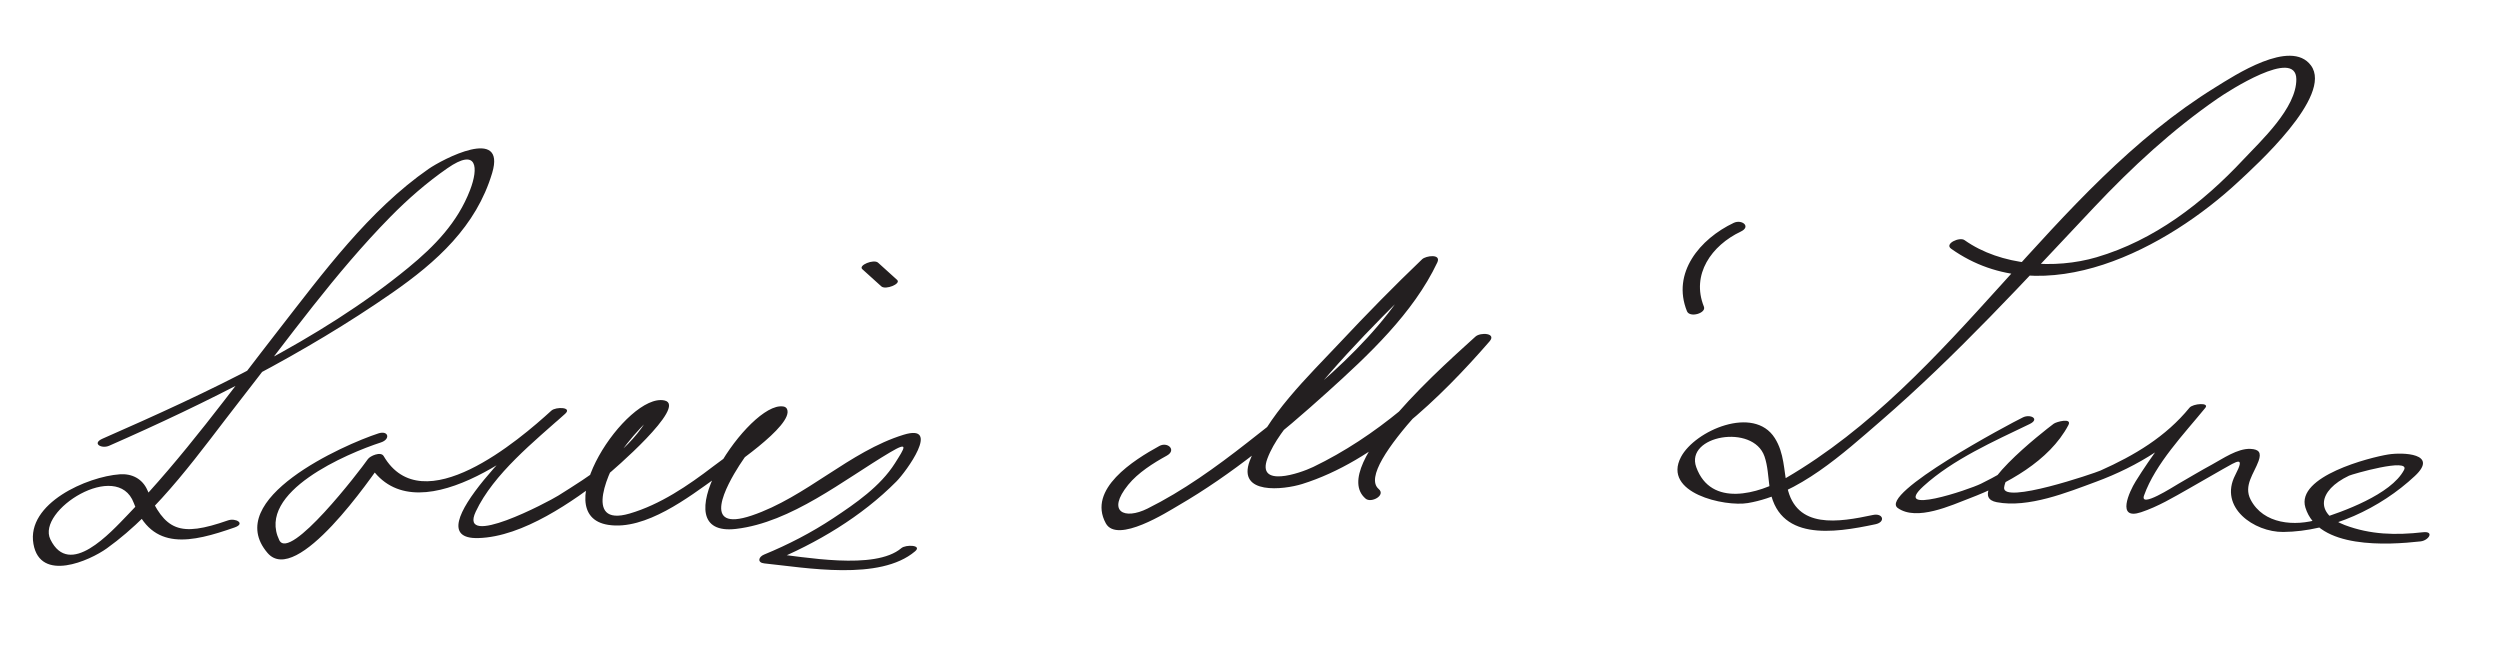 <?xml version="1.0" encoding="UTF-8"?>
<svg version="1.1" xmlns="http://www.w3.org/2000/svg" width="285" height="75" >
<path fill="#231F20" d="M12.445,50.815c11.138-4.895,22.257-10.477,32.257-17.427c5.067-3.522,9.586-7.572,11.406-13.67 c1.605-5.38-5.672-1.557-7.247-0.463C42.05,23.987,36.831,31.103,31.79,37.574c-5.564,7.142-10.901,14.558-17.201,21.083 c-1.999,2.07-6.667,7.285-8.843,2.839c-1.622-3.313,7.633-9.163,9.502-4.164c2.077,5.555,6.581,4.519,11.503,2.796 c1.276-0.447,0.109-1.108-0.766-0.802c-5.552,1.943-7.184,1.168-9.178-3.438c-0.563-1.299-1.754-1.916-3.146-1.818 c-3.711,0.259-10.668,3.305-9.848,7.942c0.781,4.415,6.408,1.905,8.363,0.503c6.049-4.337,10.698-11.116,15.222-16.904 c5.539-7.086,10.797-14.471,17.114-20.899c1.995-2.03,4.154-3.909,6.492-5.533c3.442-2.392,3.553-0.036,2.583,2.487 c-1.422,3.702-4.044,6.395-7.043,8.857c-10.148,8.333-22.901,14.232-34.865,19.49C10.446,50.556,11.577,51.197,12.445,50.815 L12.445,50.815 M43.138,49.408c-3.945,1.284-17.896,7.483-12.64,13.626c3.326,3.888,11.897-8.676,13.25-10.622 c-0.6,0.117-1.199,0.233-1.798,0.35c5.11,8.732,18.334-1.8,22.484-5.596c0.847-0.775-1.069-0.805-1.562-0.364 c-1.727,1.545-16.067,14.747-8.347,14.538c5.102-0.137,10.8-4.188,14.638-7.143c0.513-0.395,9.312-7.948,6.588-8.545 c-4.254-0.933-13.546,13.072-6.41,14.182c4.242,0.66,9.178-3.157,12.347-5.418c1.211-0.864,8.878-5.918,8.034-7.781 c-0.146-0.322-0.535-0.335-0.843-0.308c-4.165,0.365-13.548,14.968-4.975,13.968c6.308-0.736,12.271-5.591,17.555-8.723 c2.211-1.31,1.697-0.553,0.563,1.243c-1.668,2.638-4.498,4.579-7.044,6.267c-2.46,1.631-5.141,3.017-7.873,4.139 c-0.655,0.269-0.79,0.922,0.022,1.006c4.752,0.489,13.181,2.028,17.19-1.375c0.864-0.734-1.058-0.793-1.563-0.364 c-3.022,2.566-11.159,0.97-14.892,0.586c0.007,0.335,0.015,0.67,0.022,1.006c5.236-2.151,10.319-5.17,14.315-9.2 c1.099-1.107,5.149-6.653,0.811-5.318c-6.164,1.897-11.093,7.11-17.314,9.208c-5.883,1.984-2.84-3.485-1.409-5.721 c0.727-1.135,1.563-2.201,2.41-3.248c0.511-0.632,1.062-1.226,1.626-1.81c1.176-1.217-0.489-0.853-0.613-0.633 c-1.295,2.295-4.385,4.266-6.409,5.814c-2.864,2.191-6.041,4.354-9.529,5.374c-5.503,1.609-2.201-5.225-0.965-7.042 c0.861-1.266,1.895-2.41,2.968-3.496c1.702-1.722,0.938-1.68-0.171,0.091c-2.235,3.57-6.479,6.214-9.95,8.395 c-1.174,0.738-11.449,6.15-9.416,1.831c2.029-4.31,6.686-8.02,10.194-11.159c-0.521-0.122-1.041-0.243-1.562-0.364 c-3.67,3.357-14.699,12.764-19.133,5.187c-0.325-0.555-1.544-0.016-1.798,0.35c-0.953,1.37-8.909,11.714-10.102,9.233 c-2.648-5.503,7.792-9.899,11.576-11.13C44.55,50.072,44.295,49.032,43.138,49.408L43.138,49.408 M98.302,30.685c0.724,0.654,1.447,1.308,2.17,1.961c0.484,0.438,2.289-0.296,1.799-0.739 c-0.724-0.654-1.447-1.308-2.17-1.961C99.616,29.507,97.812,30.242,98.302,30.685L98.302,30.685 M132.162,50.844c-2.899,1.592-8.229,4.918-6.1,8.814c1.295,2.369,7.1-1.348,8.229-2.004 c6.147-3.566,11.747-8.189,17.01-12.935c4.685-4.224,9.808-9,12.549-14.793c0.489-1.034-1.307-0.774-1.726-0.373 c-3.215,3.072-6.328,6.253-9.369,9.496c-3.659,3.902-8.381,8.359-10.288,13.492c-1.45,3.901,3.861,3.298,5.989,2.633 c8.336-2.607,15.779-9.832,21.349-16.252c0.837-0.964-1.045-1.066-1.609-0.544c-2.558,2.369-16.927,14.716-12.517,18.468 c0.635,0.54,2.335-0.381,1.494-1.097c-2.978-2.533,10.566-14.915,12.632-16.828c-0.536-0.181-1.073-0.363-1.609-0.544 c-5.175,5.965-11.323,11.4-18.483,14.852c-1.565,0.754-6.479,2.409-5.231-0.949c0.729-1.959,2.193-3.688,3.459-5.315 c4.709-6.058,10.253-11.573,15.794-16.868c-0.575-0.125-1.15-0.249-1.726-0.373c-3.985,8.42-12.687,15.151-19.838,20.75 c-3.561,2.787-7.306,5.488-11.363,7.507c-2.617,1.302-4.701,0.378-2.194-2.714c1.112-1.371,2.855-2.475,4.395-3.32 C134.162,51.313,133.115,50.321,132.162,50.844L132.162,50.844 M197.639,25.409c-3.836,1.82-7.091,5.688-5.326,10.068c0.316,0.786,2.229,0.223,1.932-0.518 c-1.482-3.681,0.885-6.985,4.209-8.562C199.656,25.826,198.57,24.967,197.639,25.409L197.639,25.409 M222.429,28.355c10.626,7.542,24.727-0.166,32.76-7.653c1.845-1.719,10.829-9.783,8.255-13.245 c-2.305-3.1-8.774,1.19-10.861,2.478c-18.875,11.645-29.73,33.314-49.003,44.567c-3.081,1.799-8.536,3.388-10.207-1.246 c-1.298-3.601,6.478-4.986,7.78-1.222c0.375,1.083,0.414,2.308,0.567,3.435c0.855,6.309,7.305,5.308,12.075,4.297 c1.192-0.253,0.887-1.306-0.283-1.058c-3.907,0.828-8.75,1.653-9.767-3.181c-0.408-1.941-0.323-3.857-1.421-5.59 c-2.391-3.772-9.101-0.856-10.69,2.157c-2.171,4.114,4.998,5.698,7.626,5.254c5.772-0.974,10.882-5.669,15.136-9.346 c8.67-7.493,16.47-16.036,24.32-24.361c4.31-4.569,8.933-8.85,14.111-12.419c1.146-0.79,8.913-5.826,8.955-2.203 c0.038,3.301-4.086,7.084-6.057,9.189c-4.634,4.953-10.144,9.186-16.717,11.119c-4.733,1.391-10.9,0.994-15.055-1.955 C223.396,26.978,221.624,27.784,222.429,28.355L222.429,28.355 M230.617,47.58c-1.476,0.712-16.524,8.735-14.266,10.338c2.16,1.533,6.114-0.322,8.214-1.122 c4.183-1.593,9.065-4.229,11.229-8.329c0.465-0.881-1.368-0.386-1.669-0.162c-1.03,0.767-10.577,8.161-6.501,8.945 c3.595,0.691,8.052-1.118,11.331-2.33c4.727-1.747,9.241-4.492,12.446-8.416c-0.599-0.009-1.196-0.018-1.795-0.026 c-2.192,2.689-4.319,5.461-6.149,8.411c-0.701,1.129-2.248,4.46,0.622,3.507c1.93-0.642,3.704-1.702,5.466-2.702 c1.279-0.726,2.547-1.472,3.829-2.194c1.679-0.944,2.613-1.594,1.446,0.656c-1.915,3.694,2.159,6.518,5.469,6.488 c5.445-0.05,11.061-2.687,15.013-6.387c2.744-2.569-1.371-2.718-3.064-2.444c-2.045,0.331-10.52,2.473-9.422,6.049 c1.458,4.747,9.382,4.277,13.13,3.857c0.928-0.104,1.613-1.192,0.271-1.042c-3.103,0.348-5.977,0.286-8.908-0.818 c-3.371-1.27-3.127-3.912,0.48-5.632c0.352-0.167,7.033-2.098,6.271-0.65c-1.471,2.797-7.027,4.783-9.676,5.607 c-2.781,0.866-6.36,0.576-7.812-2.224c-0.834-1.608,0.4-2.989,0.906-4.406c0.342-0.958,0.052-1.338-0.935-1.381 c-1.464-0.063-3.15,1.121-4.362,1.778c-1.293,0.701-2.556,1.46-3.83,2.194c-0.608,0.351-4.47,2.85-3.926,1.33 c1.292-3.618,4.571-7.025,6.975-9.971c0.533-0.654-1.41-0.498-1.795-0.026c-2.71,3.318-6.281,5.438-10.155,7.167 c-0.686,0.306-11.25,3.903-10.979,1.92c0.348-2.536,5.249-5.514,7.195-6.963c-0.556-0.054-1.112-0.108-1.669-0.162 c-1.696,3.215-5.003,5.135-8.161,6.701c-1.42,0.704-10.268,3.662-6.557,0.28c3.347-3.049,8.041-5.121,12.092-7.076 C232.584,47.762,231.466,47.17,230.617,47.58L230.617,47.58z"/>
</svg>